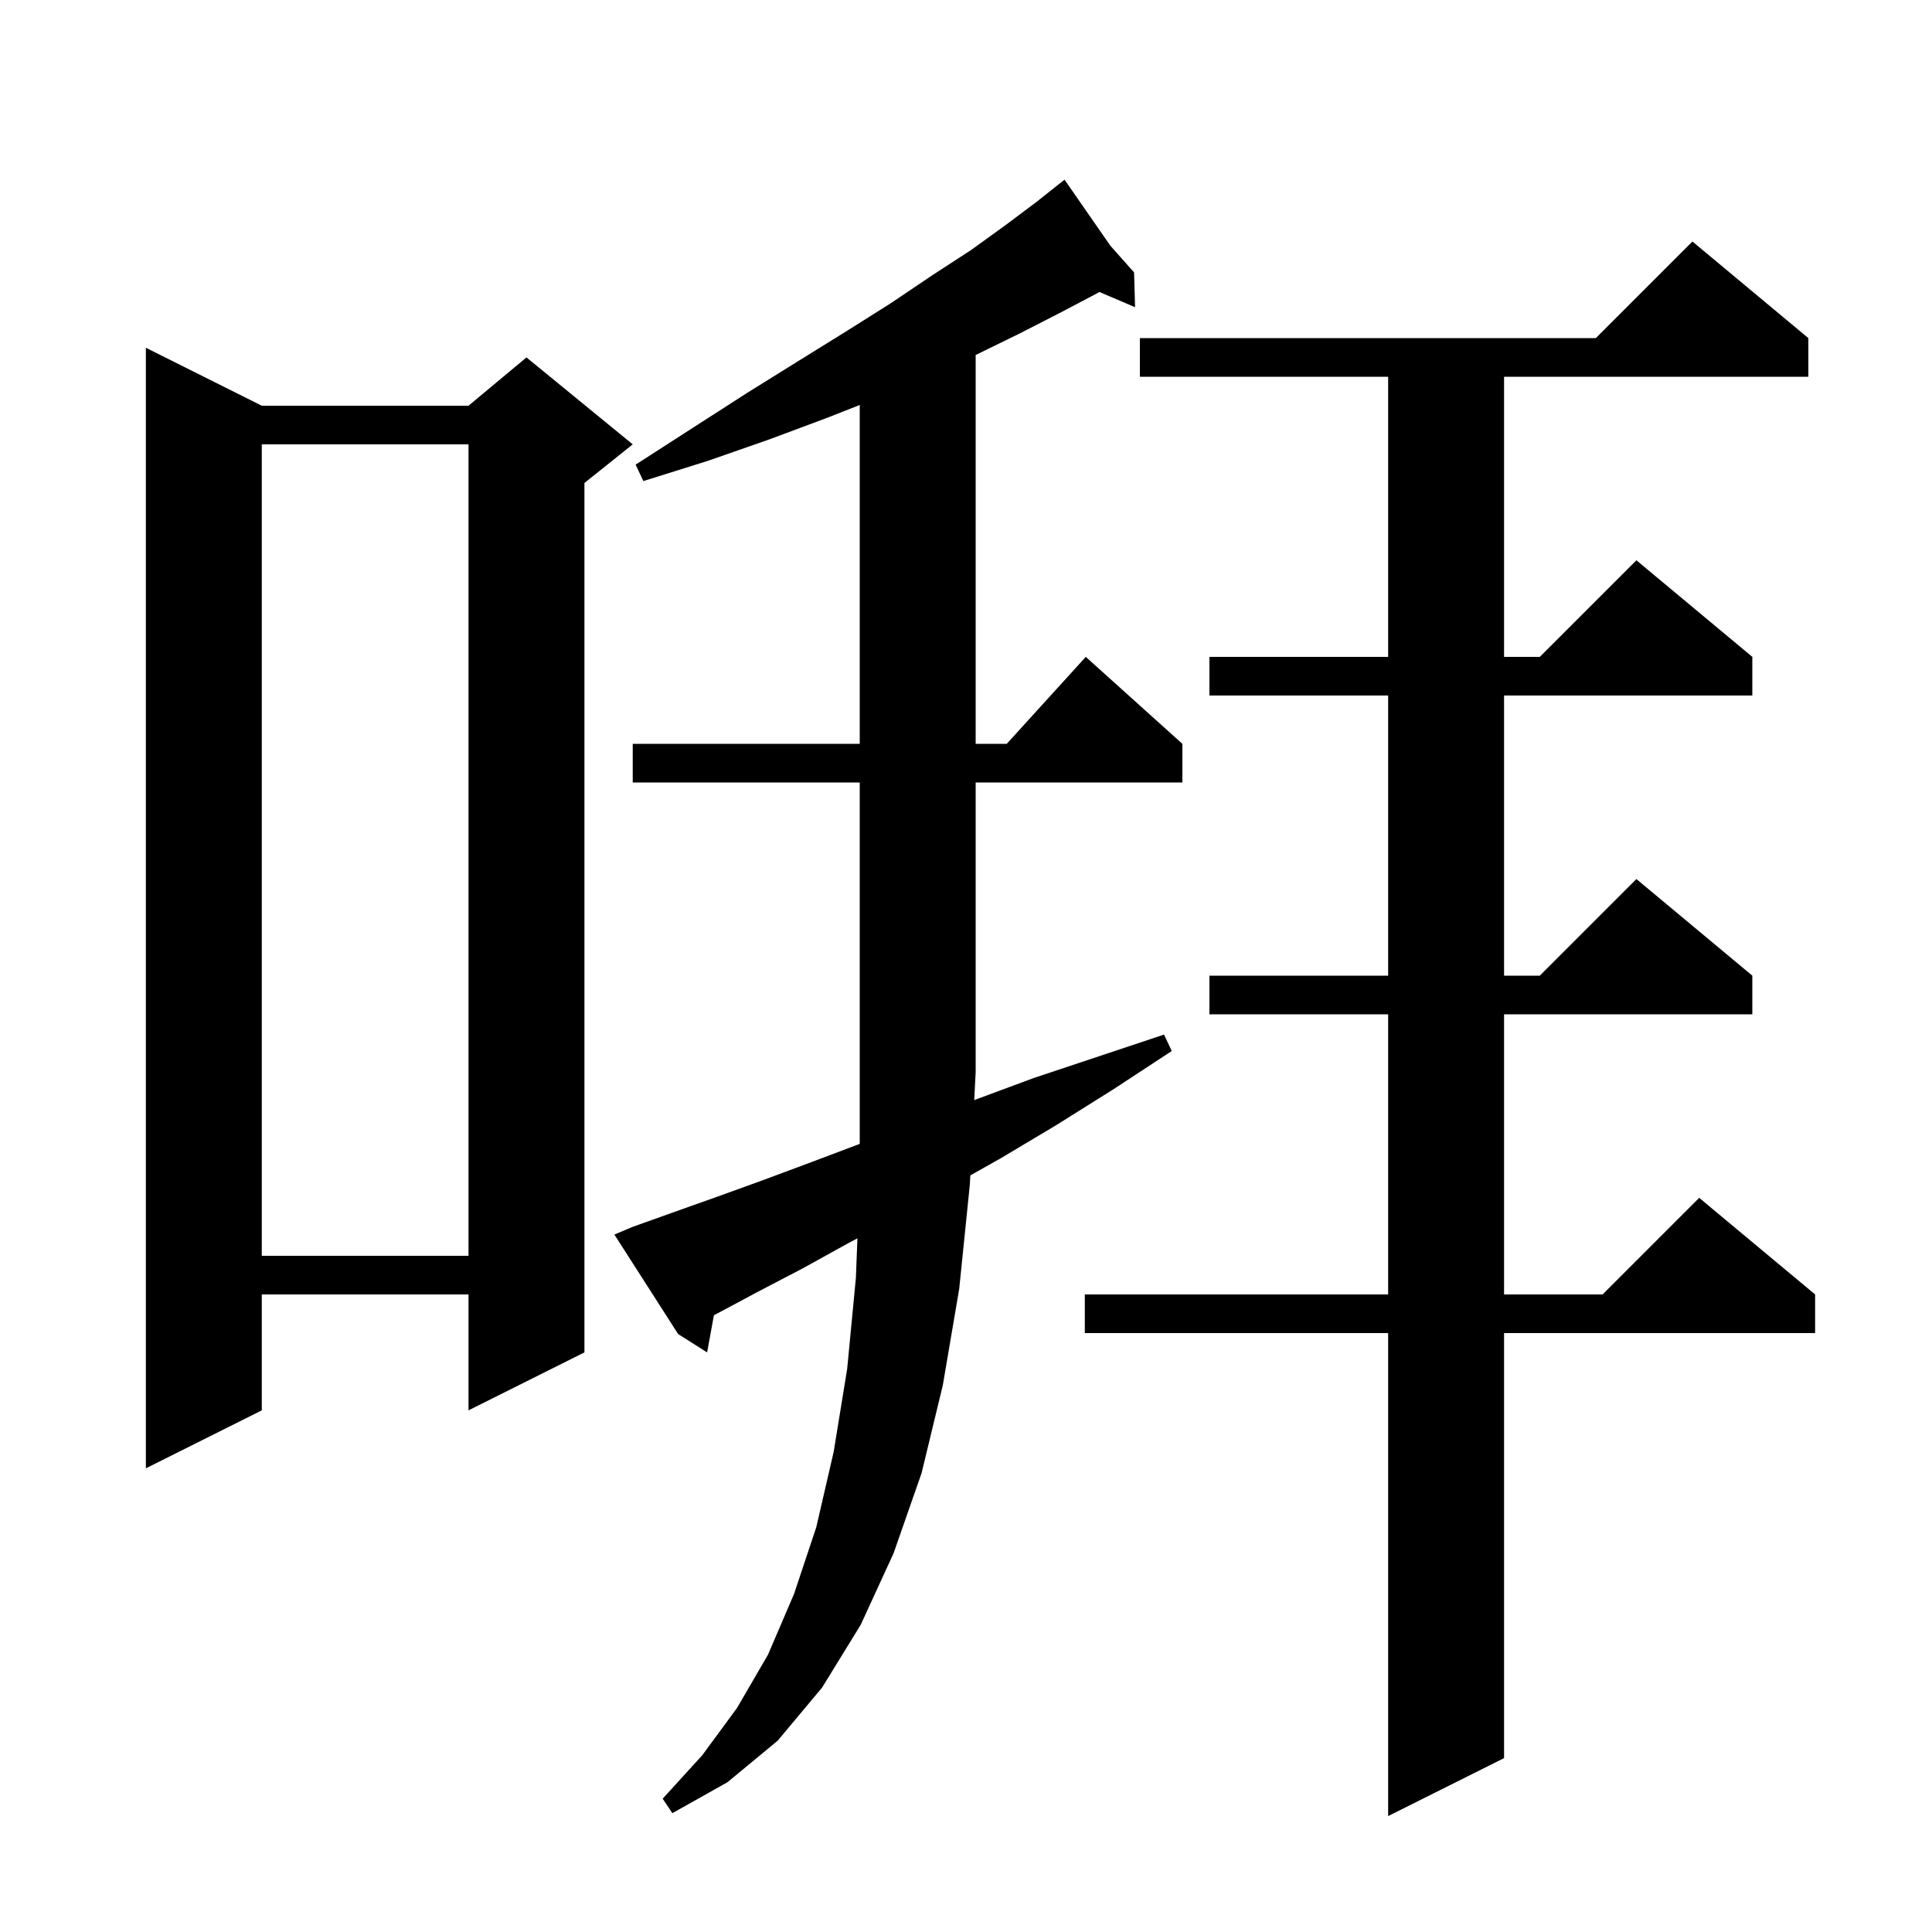 <svg xmlns="http://www.w3.org/2000/svg" xmlns:xlink="http://www.w3.org/1999/xlink" version="1.1" baseProfile="full" viewBox="0 0 200 200" width="200" height="200">
<g fill="black">
<path d="M 187.2 35.0 L 187.2 39.0 L 155.7 39.0 L 155.7 68.0 L 159.4 68.0 L 169.4 58.0 L 181.4 68.0 L 181.4 72.0 L 155.7 72.0 L 155.7 101.0 L 159.4 101.0 L 169.4 91.0 L 181.4 101.0 L 181.4 105.0 L 155.7 105.0 L 155.7 134.0 L 165.9 134.0 L 175.9 124.0 L 187.9 134.0 L 187.9 138.0 L 155.7 138.0 L 155.7 182.0 L 143.7 188.0 L 143.7 138.0 L 112.3 138.0 L 112.3 134.0 L 143.7 134.0 L 143.7 105.0 L 125.2 105.0 L 125.2 101.0 L 143.7 101.0 L 143.7 72.0 L 125.2 72.0 L 125.2 68.0 L 143.7 68.0 L 143.7 39.0 L 118.0 39.0 L 118.0 35.0 L 165.2 35.0 L 175.2 25.0 Z M 65.5 127.0 L 69.7 125.5 L 74.2 123.9 L 78.9 122.2 L 84.0 120.3 L 89.0 118.413 L 89.0 81.0 L 65.5 81.0 L 65.5 77.0 L 89.0 77.0 L 89.0 41.925 L 85.5 43.3 L 79.6 45.5 L 73.3 47.7 L 66.6 49.8 L 65.8 48.1 L 71.7 44.3 L 77.3 40.7 L 82.6 37.4 L 87.6 34.3 L 92.2 31.4 L 96.5 28.5 L 100.5 25.9 L 104.1 23.3 L 107.3 20.9 L 109.417 19.221 L 109.4 19.2 L 109.418 19.22 L 110.2 18.6 L 114.944 25.437 L 117.4 28.2 L 117.5 31.8 L 113.805 30.226 L 113.5 30.4 L 109.7 32.4 L 105.6 34.5 L 101.1 36.7 L 101.0 36.743 L 101.0 77.0 L 104.218 77.0 L 112.4 68.0 L 122.4 77.0 L 122.4 81.0 L 101.0 81.0 L 101.0 111.0 L 100.851 113.881 L 107.0 111.6 L 120.5 107.1 L 121.3 108.8 L 115.2 112.8 L 109.3 116.5 L 103.6 119.9 L 100.448 121.677 L 100.4 122.6 L 99.3 133.4 L 97.6 143.4 L 95.4 152.5 L 92.5 160.8 L 89.1 168.2 L 85.1 174.7 L 80.5 180.2 L 75.3 184.5 L 69.6 187.7 L 68.6 186.2 L 72.7 181.7 L 76.3 176.8 L 79.5 171.3 L 82.2 165.0 L 84.5 158.1 L 86.3 150.3 L 87.7 141.7 L 88.6 132.3 L 88.761 128.191 L 87.8 128.7 L 83.1 131.3 L 78.5 133.7 L 74.2 136.0 L 73.904 136.155 L 73.2 140.0 L 70.2 138.1 L 63.6 127.8 Z M 27.1 42.0 L 48.5 42.0 L 54.5 37.0 L 65.5 46.0 L 60.5 50.0 L 60.5 140.0 L 48.5 146.0 L 48.5 134.0 L 27.1 134.0 L 27.1 146.0 L 15.1 152.0 L 15.1 36.0 Z M 27.1 46.0 L 27.1 130.0 L 48.5 130.0 L 48.5 46.0 Z " />
</g>
</svg>
